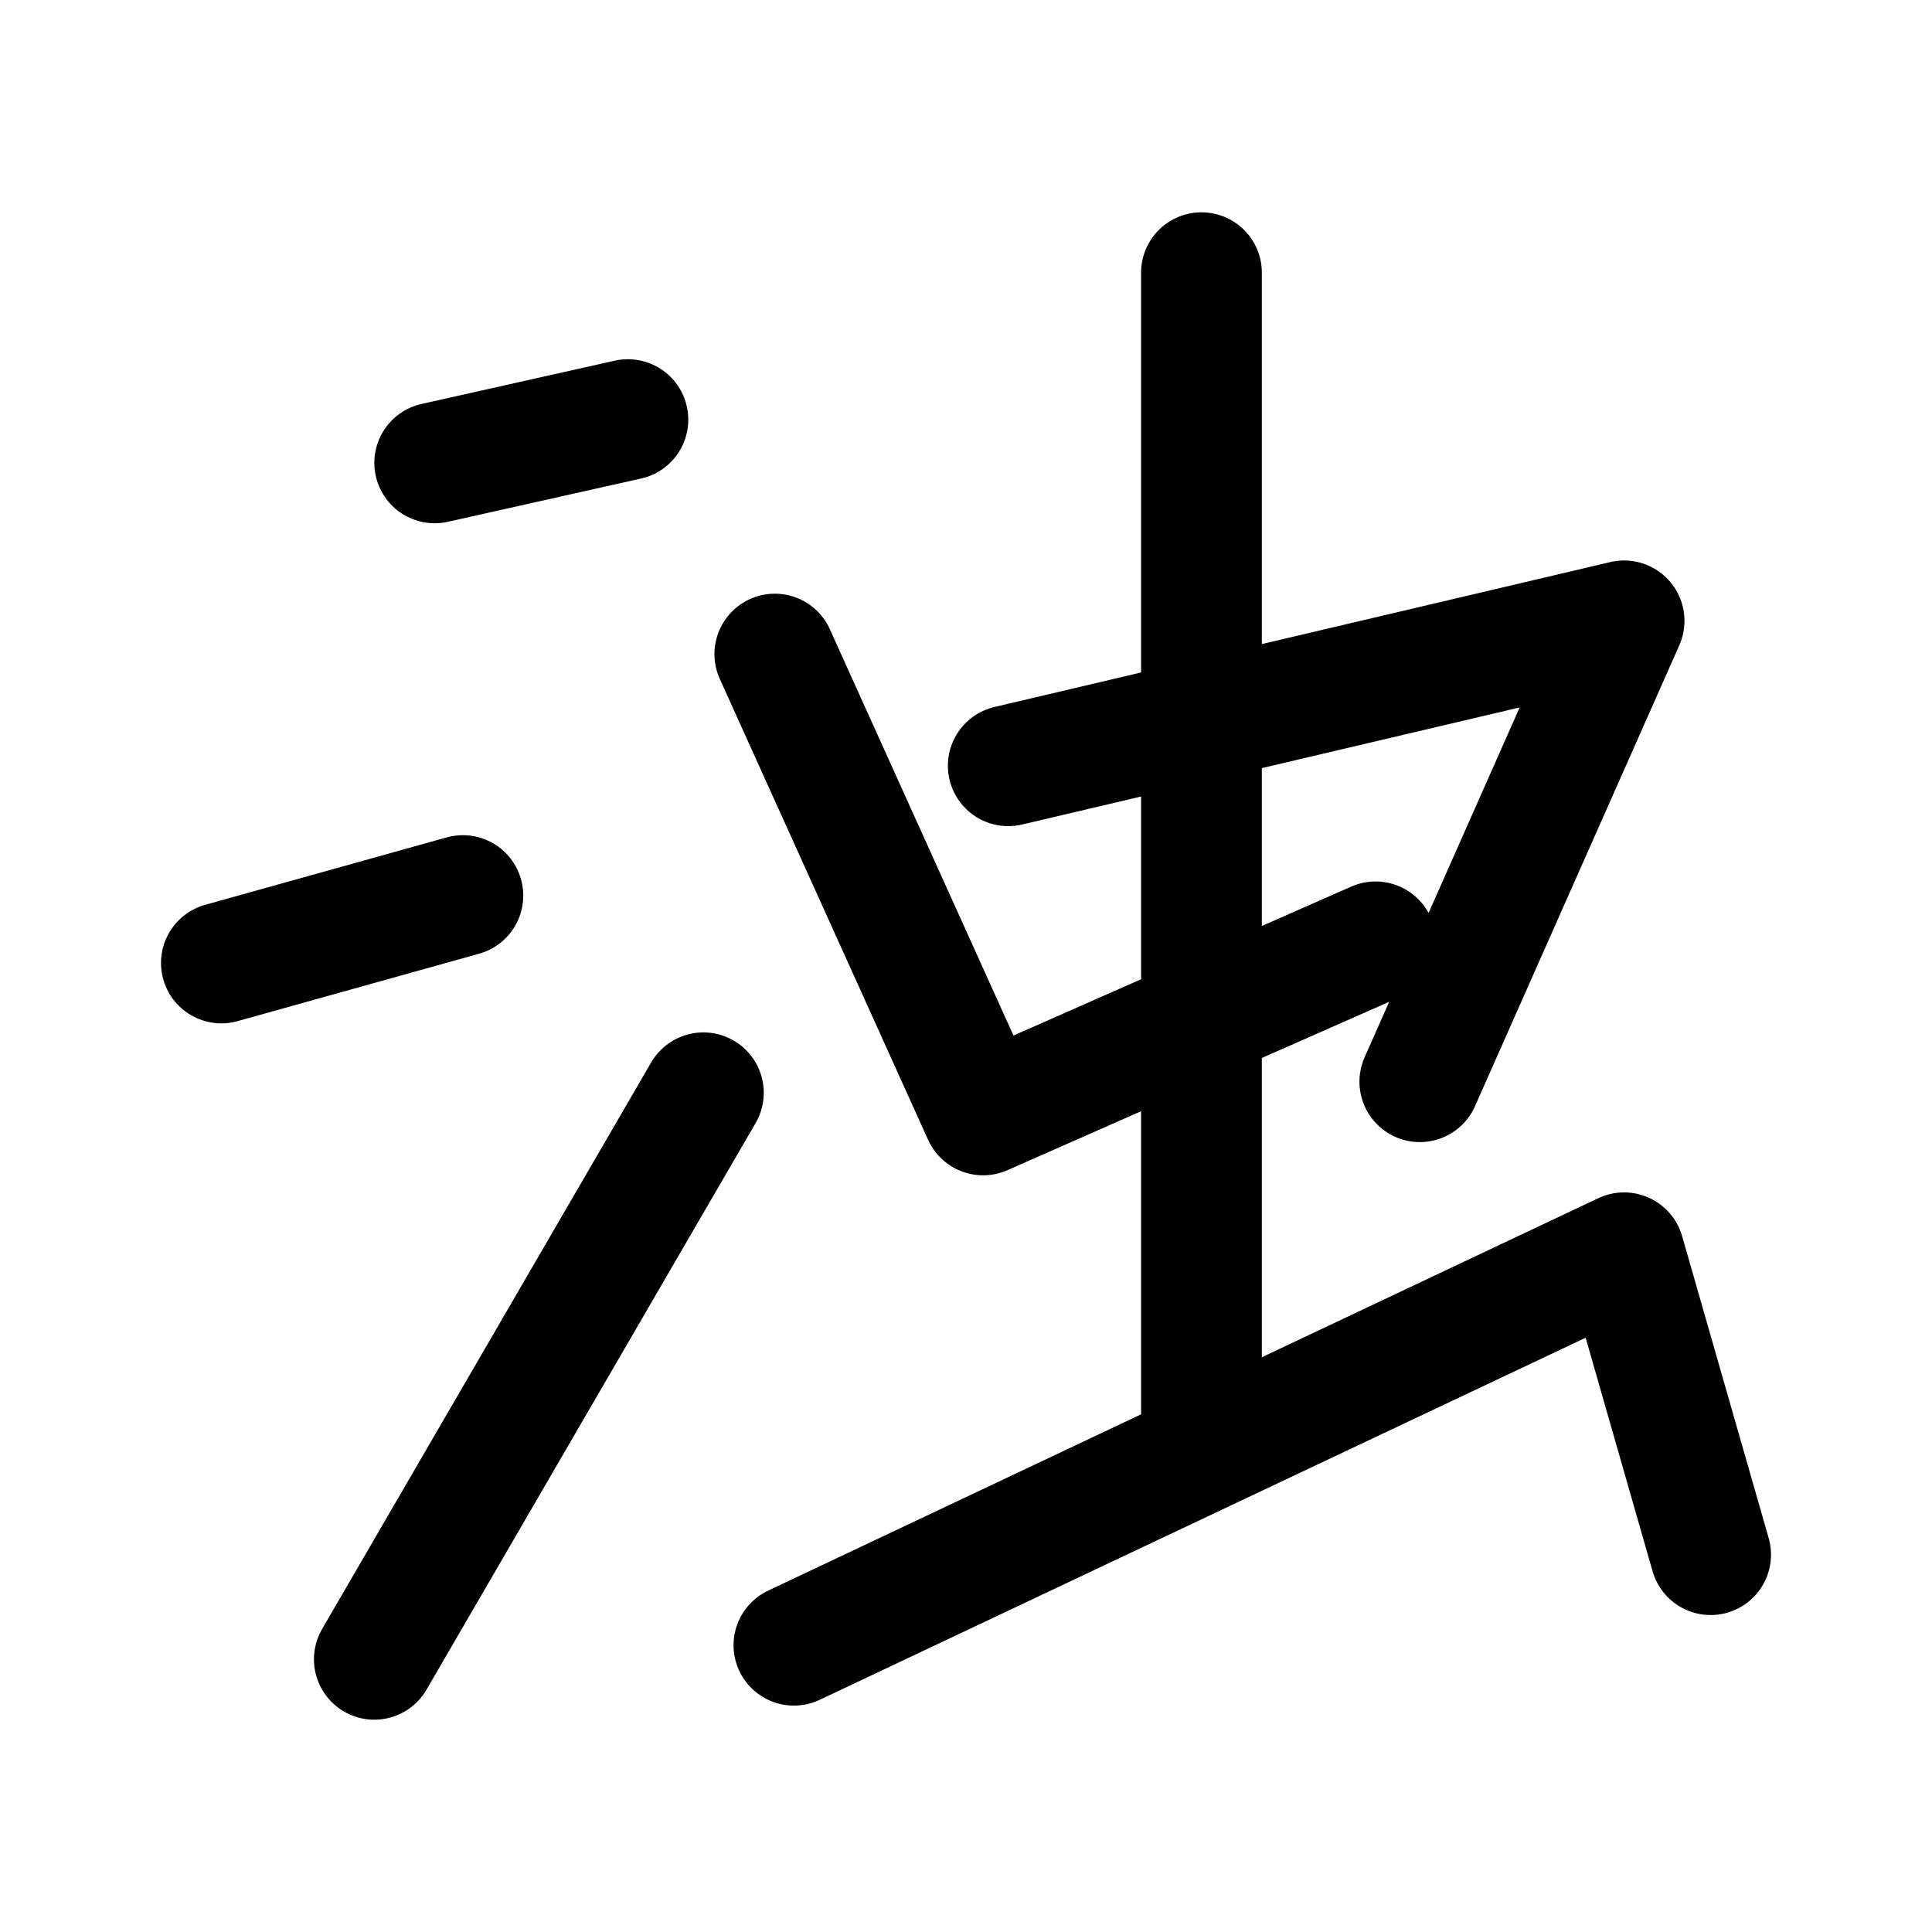 <svg xmlns="http://www.w3.org/2000/svg" xml:space="preserve" id="图层_2" x="0" y="0" style="enable-background:new 0 0 192 192" version="1.1" viewBox="0 0 192 192"><style>.st0{fill:none;stroke:#000;stroke-width:12;stroke-linecap:round;stroke-linejoin:round;stroke-miterlimit:10}</style><path d="m43.2 46 19.2-4.3M22 95.7 46 89M37.2 164.9l32.7-56.3M77 65l20.7 45.8M136.7 93.6l-39 17.2M100.2 76.1l61.2-14.4M141.1 107.5l20.3-45.8M119.4 27.1v113.8M78.9 163.5l82.5-39M170 154.5l-8.6-30" class="st0"/></svg>